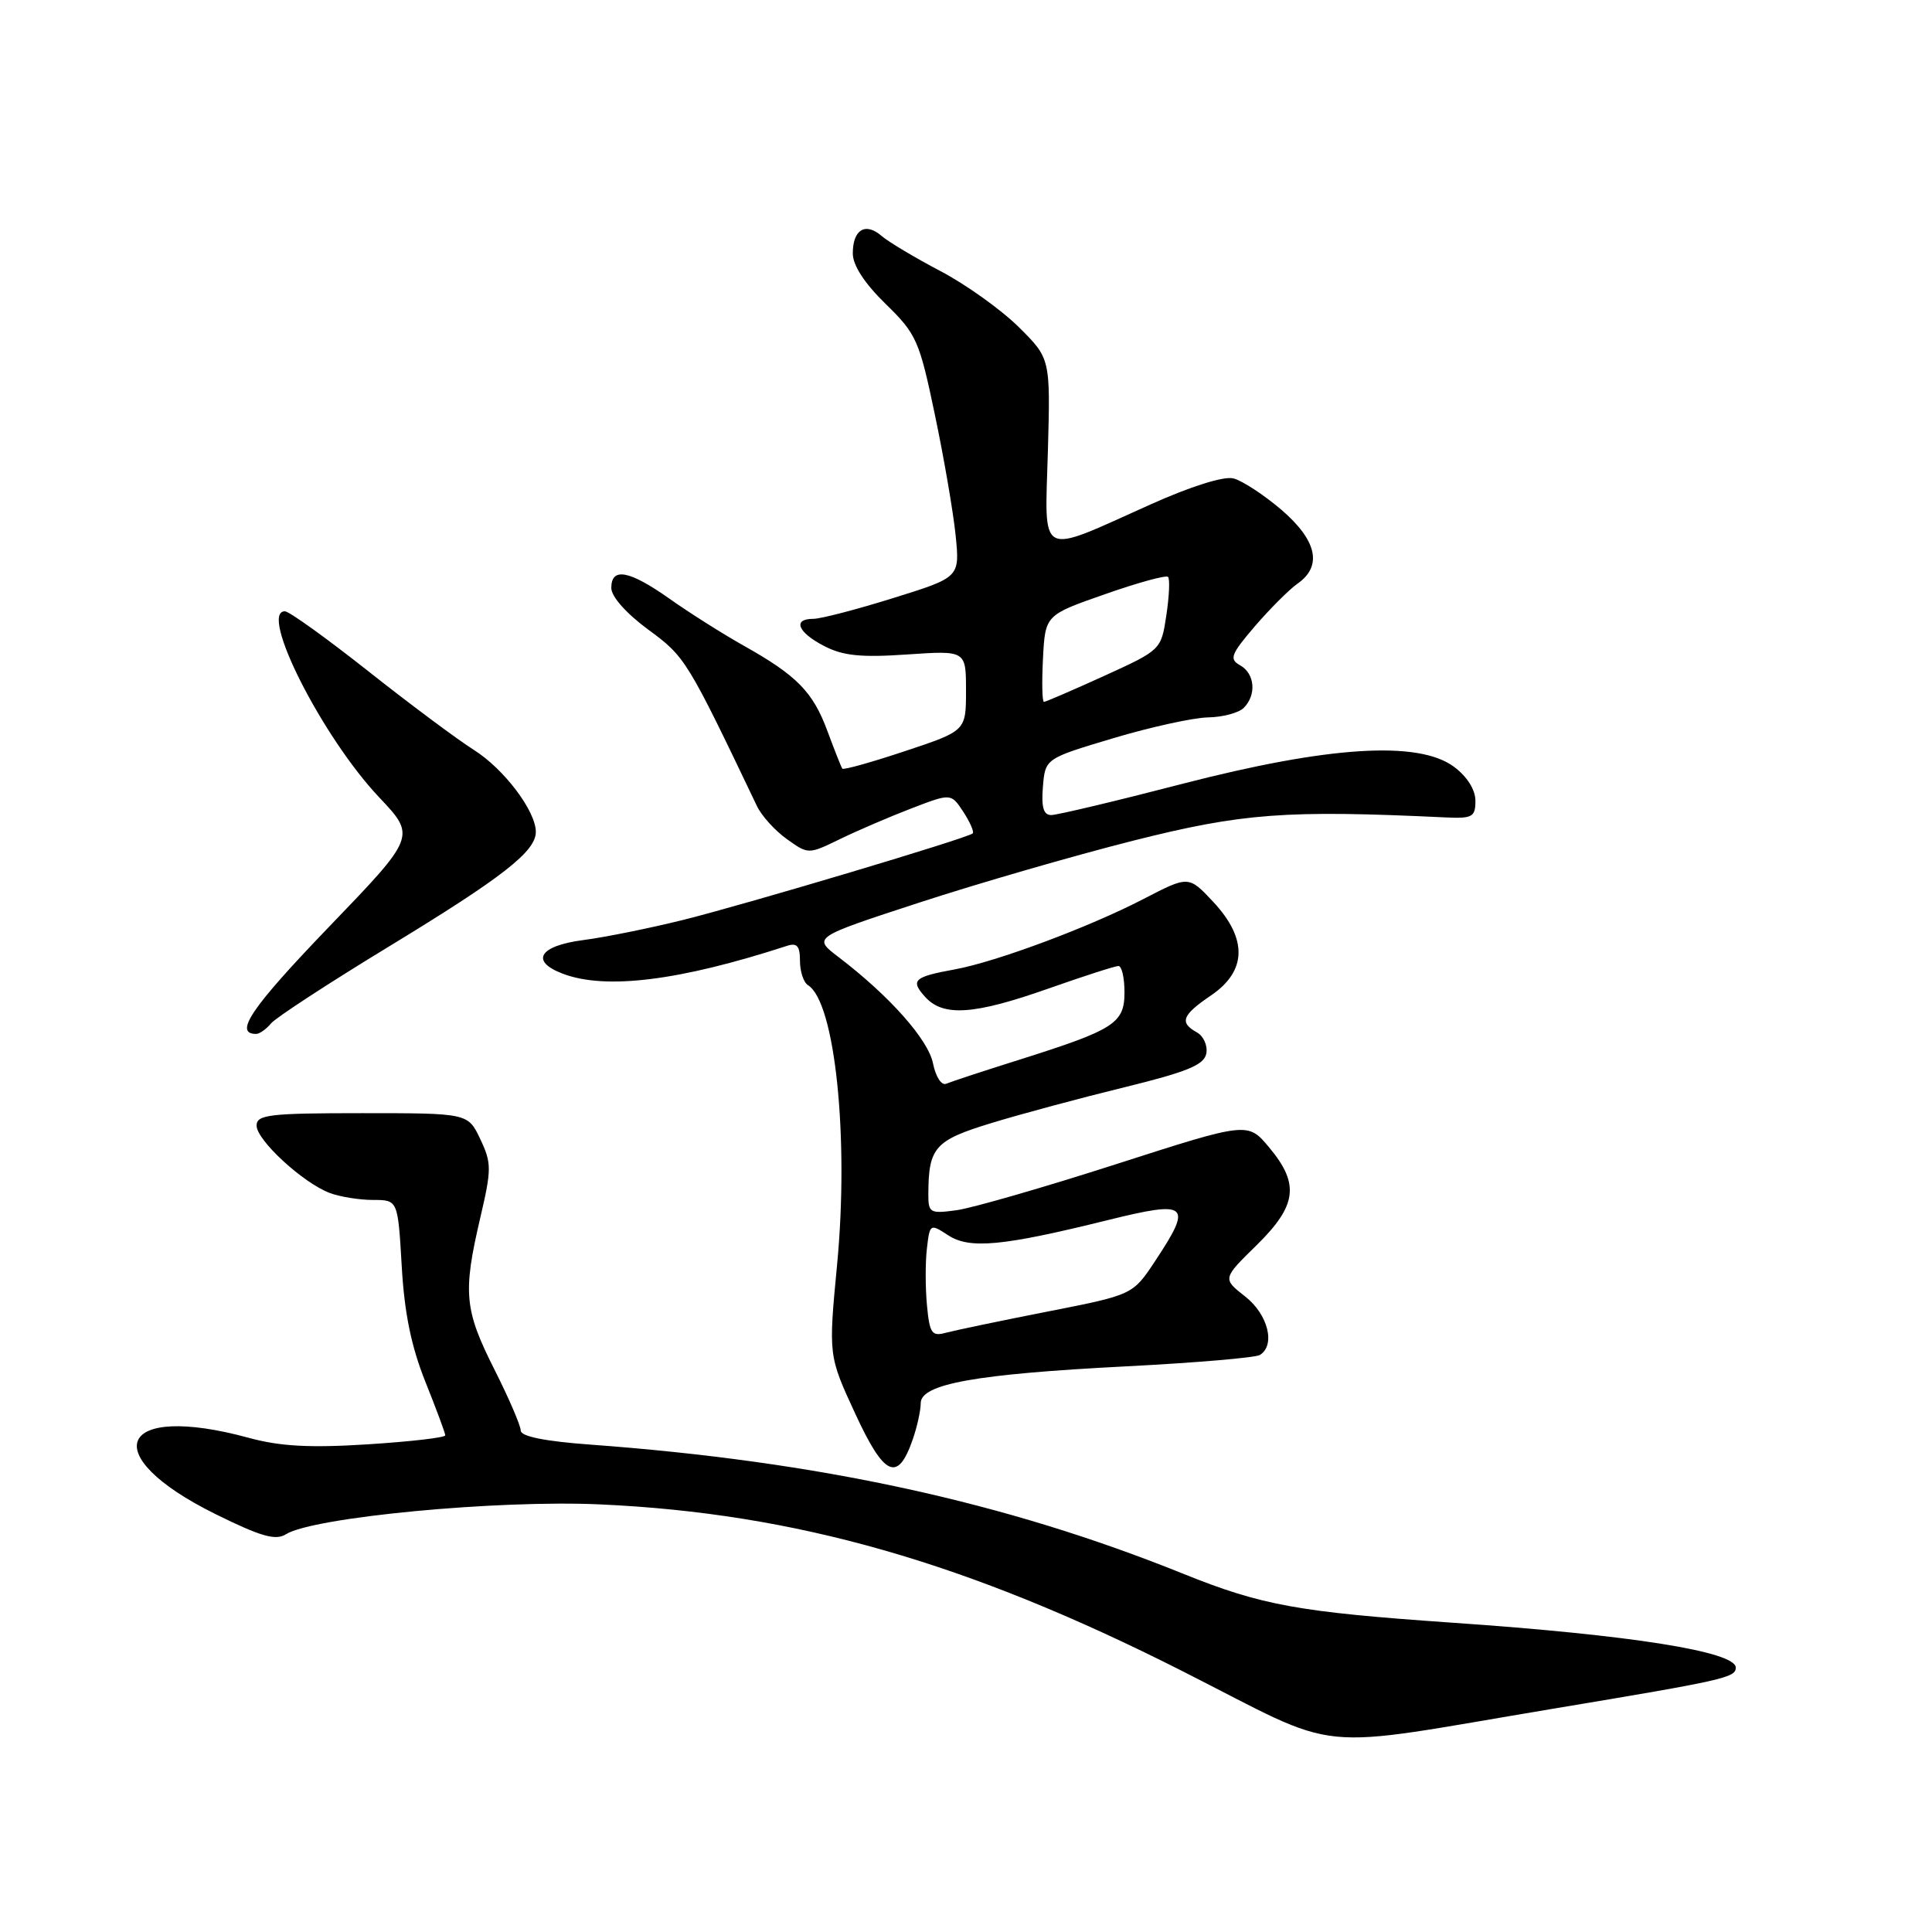 <?xml version="1.0" encoding="UTF-8" standalone="no"?>
<!DOCTYPE svg PUBLIC "-//W3C//DTD SVG 1.1//EN" "http://www.w3.org/Graphics/SVG/1.1/DTD/svg11.dtd" >
<svg xmlns="http://www.w3.org/2000/svg" xmlns:xlink="http://www.w3.org/1999/xlink" version="1.1" viewBox="0 0 256 256">
 <g >
 <path fill="currentColor"
d=" M 206.00 226.38 C 228.41 222.65 230.00 222.29 230.00 220.97 C 230.00 218.85 216.17 216.65 192.50 215.02 C 172.01 213.60 167.20 212.73 156.75 208.52 C 133.20 199.02 108.48 193.64 78.25 191.42 C 72.20 190.98 69.00 190.33 69.00 189.56 C 69.00 188.92 67.43 185.26 65.50 181.44 C 61.53 173.55 61.32 171.31 63.62 161.44 C 65.15 154.91 65.15 154.13 63.64 150.94 C 62.01 147.50 62.01 147.50 48.00 147.50 C 35.67 147.50 34.00 147.70 34.00 149.15 C 34.00 151.07 40.12 156.72 43.68 158.07 C 45.03 158.58 47.61 159.00 49.43 159.00 C 52.72 159.00 52.72 159.00 53.23 167.75 C 53.58 173.96 54.49 178.41 56.36 183.08 C 57.81 186.70 59.00 189.90 59.00 190.19 C 59.00 190.49 54.39 191.02 48.75 191.38 C 41.06 191.87 37.13 191.65 33.00 190.53 C 15.65 185.79 12.60 192.74 28.56 200.63 C 34.59 203.61 36.52 204.16 37.90 203.29 C 41.51 201.04 65.90 198.72 79.50 199.34 C 105.43 200.51 128.15 207.01 156.57 221.38 C 178.47 232.46 172.89 231.90 206.00 226.38 Z  M 120.93 190.77 C 121.52 189.08 122.00 186.91 122.00 185.93 C 122.00 183.38 129.27 182.07 149.19 181.05 C 158.37 180.58 166.36 179.90 166.94 179.54 C 169.05 178.23 168.02 174.16 164.99 171.79 C 161.98 169.43 161.98 169.43 166.49 165.01 C 171.86 159.74 172.23 156.89 168.17 152.04 C 165.34 148.65 165.34 148.65 147.92 154.25 C 138.34 157.33 128.81 160.08 126.75 160.36 C 123.22 160.84 123.00 160.72 123.01 158.19 C 123.04 152.02 123.87 151.10 131.37 148.81 C 135.29 147.61 143.22 145.48 148.99 144.07 C 157.34 142.02 159.55 141.11 159.84 139.60 C 160.04 138.55 159.48 137.29 158.60 136.80 C 156.24 135.48 156.61 134.52 160.49 131.88 C 165.23 128.65 165.32 124.38 160.75 119.49 C 157.50 116.02 157.50 116.02 151.52 119.12 C 144.33 122.85 132.00 127.45 126.51 128.45 C 121.08 129.44 120.59 129.89 122.59 132.10 C 124.99 134.75 129.06 134.47 138.95 130.98 C 143.60 129.34 147.76 128.00 148.20 128.00 C 148.64 128.00 149.00 129.56 149.00 131.47 C 149.00 135.60 147.70 136.43 135.00 140.44 C 130.32 141.91 126.00 143.34 125.38 143.60 C 124.75 143.87 123.99 142.69 123.63 140.91 C 123.00 137.75 117.86 131.96 111.10 126.81 C 107.69 124.21 107.69 124.21 121.77 119.61 C 129.51 117.08 142.29 113.38 150.17 111.39 C 164.64 107.74 170.42 107.31 191.50 108.31 C 195.10 108.48 195.50 108.26 195.50 106.11 C 195.50 104.64 194.40 102.90 192.67 101.61 C 187.95 98.10 176.04 98.85 156.60 103.88 C 147.85 106.15 140.06 108.00 139.29 108.00 C 138.27 108.00 137.97 106.96 138.19 104.26 C 138.50 100.51 138.50 100.51 147.50 97.82 C 152.45 96.34 158.10 95.10 160.05 95.06 C 162.00 95.03 164.14 94.46 164.80 93.80 C 166.52 92.08 166.28 89.26 164.33 88.16 C 162.85 87.34 163.08 86.72 166.27 82.99 C 168.27 80.67 170.82 78.11 171.95 77.32 C 175.26 75.00 174.50 71.59 169.78 67.54 C 167.45 65.55 164.60 63.69 163.43 63.39 C 162.15 63.07 157.77 64.45 152.41 66.86 C 137.38 73.60 138.44 74.16 138.85 59.80 C 139.19 47.50 139.19 47.50 134.97 43.32 C 132.65 41.03 128.00 37.70 124.63 35.93 C 121.26 34.16 117.74 32.06 116.81 31.26 C 114.67 29.41 113.00 30.42 113.00 33.58 C 113.00 35.16 114.55 37.54 117.35 40.27 C 121.44 44.26 121.82 45.10 123.88 54.97 C 125.09 60.72 126.32 67.92 126.63 70.97 C 127.18 76.50 127.18 76.50 118.34 79.25 C 113.48 80.77 108.71 82.01 107.75 82.00 C 104.98 82.00 105.71 83.80 109.20 85.60 C 111.70 86.90 114.11 87.14 120.20 86.72 C 128.00 86.19 128.00 86.19 128.00 91.51 C 128.00 96.84 128.00 96.84 119.94 99.52 C 115.50 101.00 111.76 102.05 111.61 101.85 C 111.47 101.66 110.59 99.43 109.65 96.90 C 107.72 91.67 105.60 89.51 98.50 85.53 C 95.75 83.98 91.36 81.21 88.75 79.36 C 83.37 75.56 81.00 75.12 81.00 77.91 C 81.00 79.05 82.99 81.29 85.90 83.43 C 90.80 87.03 91.02 87.38 100.31 106.83 C 100.93 108.12 102.71 110.08 104.27 111.19 C 107.11 113.22 107.11 113.22 111.31 111.18 C 113.61 110.06 117.87 108.23 120.76 107.12 C 126.02 105.10 126.02 105.10 127.65 107.58 C 128.54 108.95 129.10 110.23 128.89 110.43 C 128.24 111.05 99.03 119.77 90.50 121.90 C 86.10 122.99 80.14 124.20 77.25 124.57 C 71.44 125.33 70.21 127.37 74.57 129.02 C 80.24 131.18 90.02 129.97 104.25 125.34 C 105.61 124.89 106.00 125.34 106.00 127.32 C 106.00 128.73 106.48 130.18 107.06 130.54 C 110.65 132.76 112.52 150.73 110.92 167.56 C 109.77 179.63 109.77 179.63 113.32 187.31 C 117.17 195.65 118.95 196.46 120.93 190.77 Z  M 35.91 135.61 C 36.55 134.84 43.62 130.23 51.63 125.36 C 66.63 116.23 71.00 112.82 71.00 110.23 C 71.00 107.47 66.79 101.89 62.79 99.37 C 60.61 97.99 54.31 93.30 48.79 88.93 C 43.27 84.57 38.31 81.00 37.75 81.00 C 34.26 81.00 42.70 97.68 50.25 105.66 C 55.13 110.83 55.13 110.83 43.50 122.91 C 33.29 133.53 30.94 137.00 33.94 137.00 C 34.39 137.00 35.28 136.37 35.91 135.61 Z  M 122.83 172.98 C 122.61 170.67 122.60 167.28 122.82 165.44 C 123.20 162.15 123.25 162.12 125.62 163.67 C 128.47 165.54 132.82 165.13 146.75 161.68 C 157.50 159.02 158.08 159.52 153.05 167.11 C 150.10 171.57 150.10 171.57 138.80 173.79 C 132.58 175.01 126.54 176.28 125.36 176.59 C 123.47 177.11 123.18 176.70 122.83 172.98 Z  M 138.20 87.25 C 138.50 81.50 138.50 81.50 146.40 78.74 C 150.75 77.21 154.51 76.18 154.77 76.44 C 155.03 76.70 154.93 78.98 154.55 81.51 C 153.86 86.11 153.85 86.12 146.31 89.56 C 142.15 91.45 138.56 93.00 138.33 93.00 C 138.09 93.00 138.04 90.41 138.20 87.25 Z "/>
</g>
</svg>